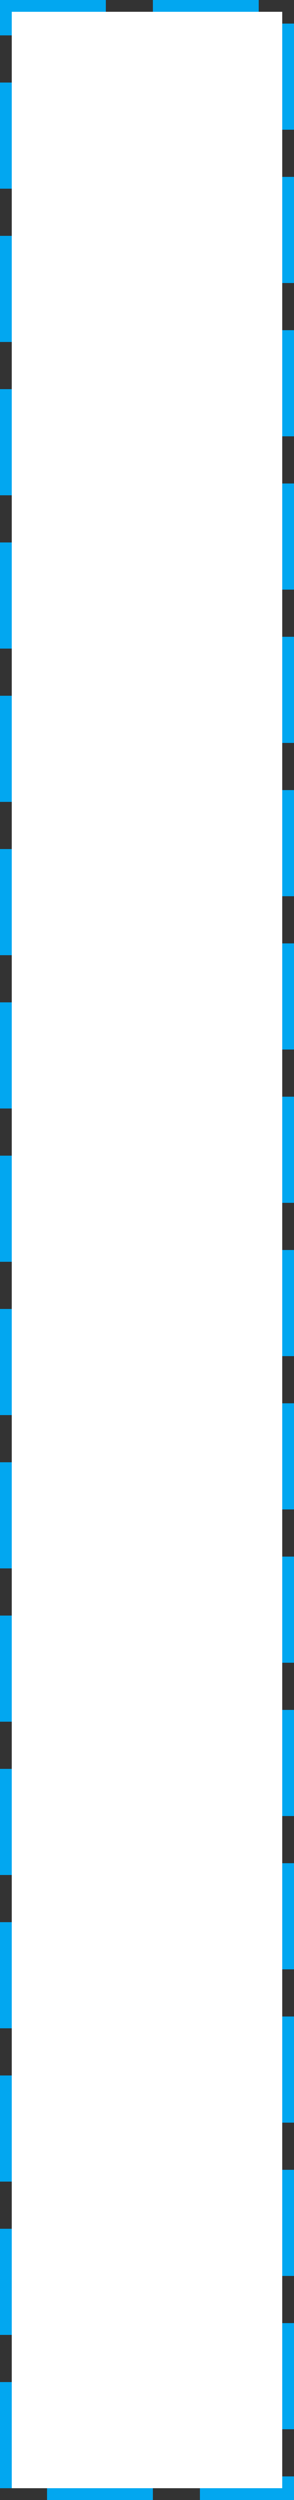 ﻿<?xml version="1.0" encoding="utf-8"?>
<svg version="1.1" xmlns:xlink="http://www.w3.org/1999/xlink" width="25px" height="212px" xmlns="http://www.w3.org/2000/svg">
  <rect width="100%" height="100%" fill="#333333" stroke="none"/>
  <g transform="matrix(1 0 0 1 -1000 -703 )">
    <path d="M 1001 704  L 1024 704  L 1024 914  L 1001 914  L 1001 704  Z " fill-rule="nonzero" fill="#ffffff" stroke="none" />
    <path d="M 1000.5 703.5  L 1024.5 703.5  L 1024.5 914.5  L 1000.5 914.5  L 1000.5 703.5  Z " stroke-width="1" stroke-dasharray="9,4" stroke="#02a7f0" fill="none" stroke-dashoffset="0.5" />
  </g>
</svg>